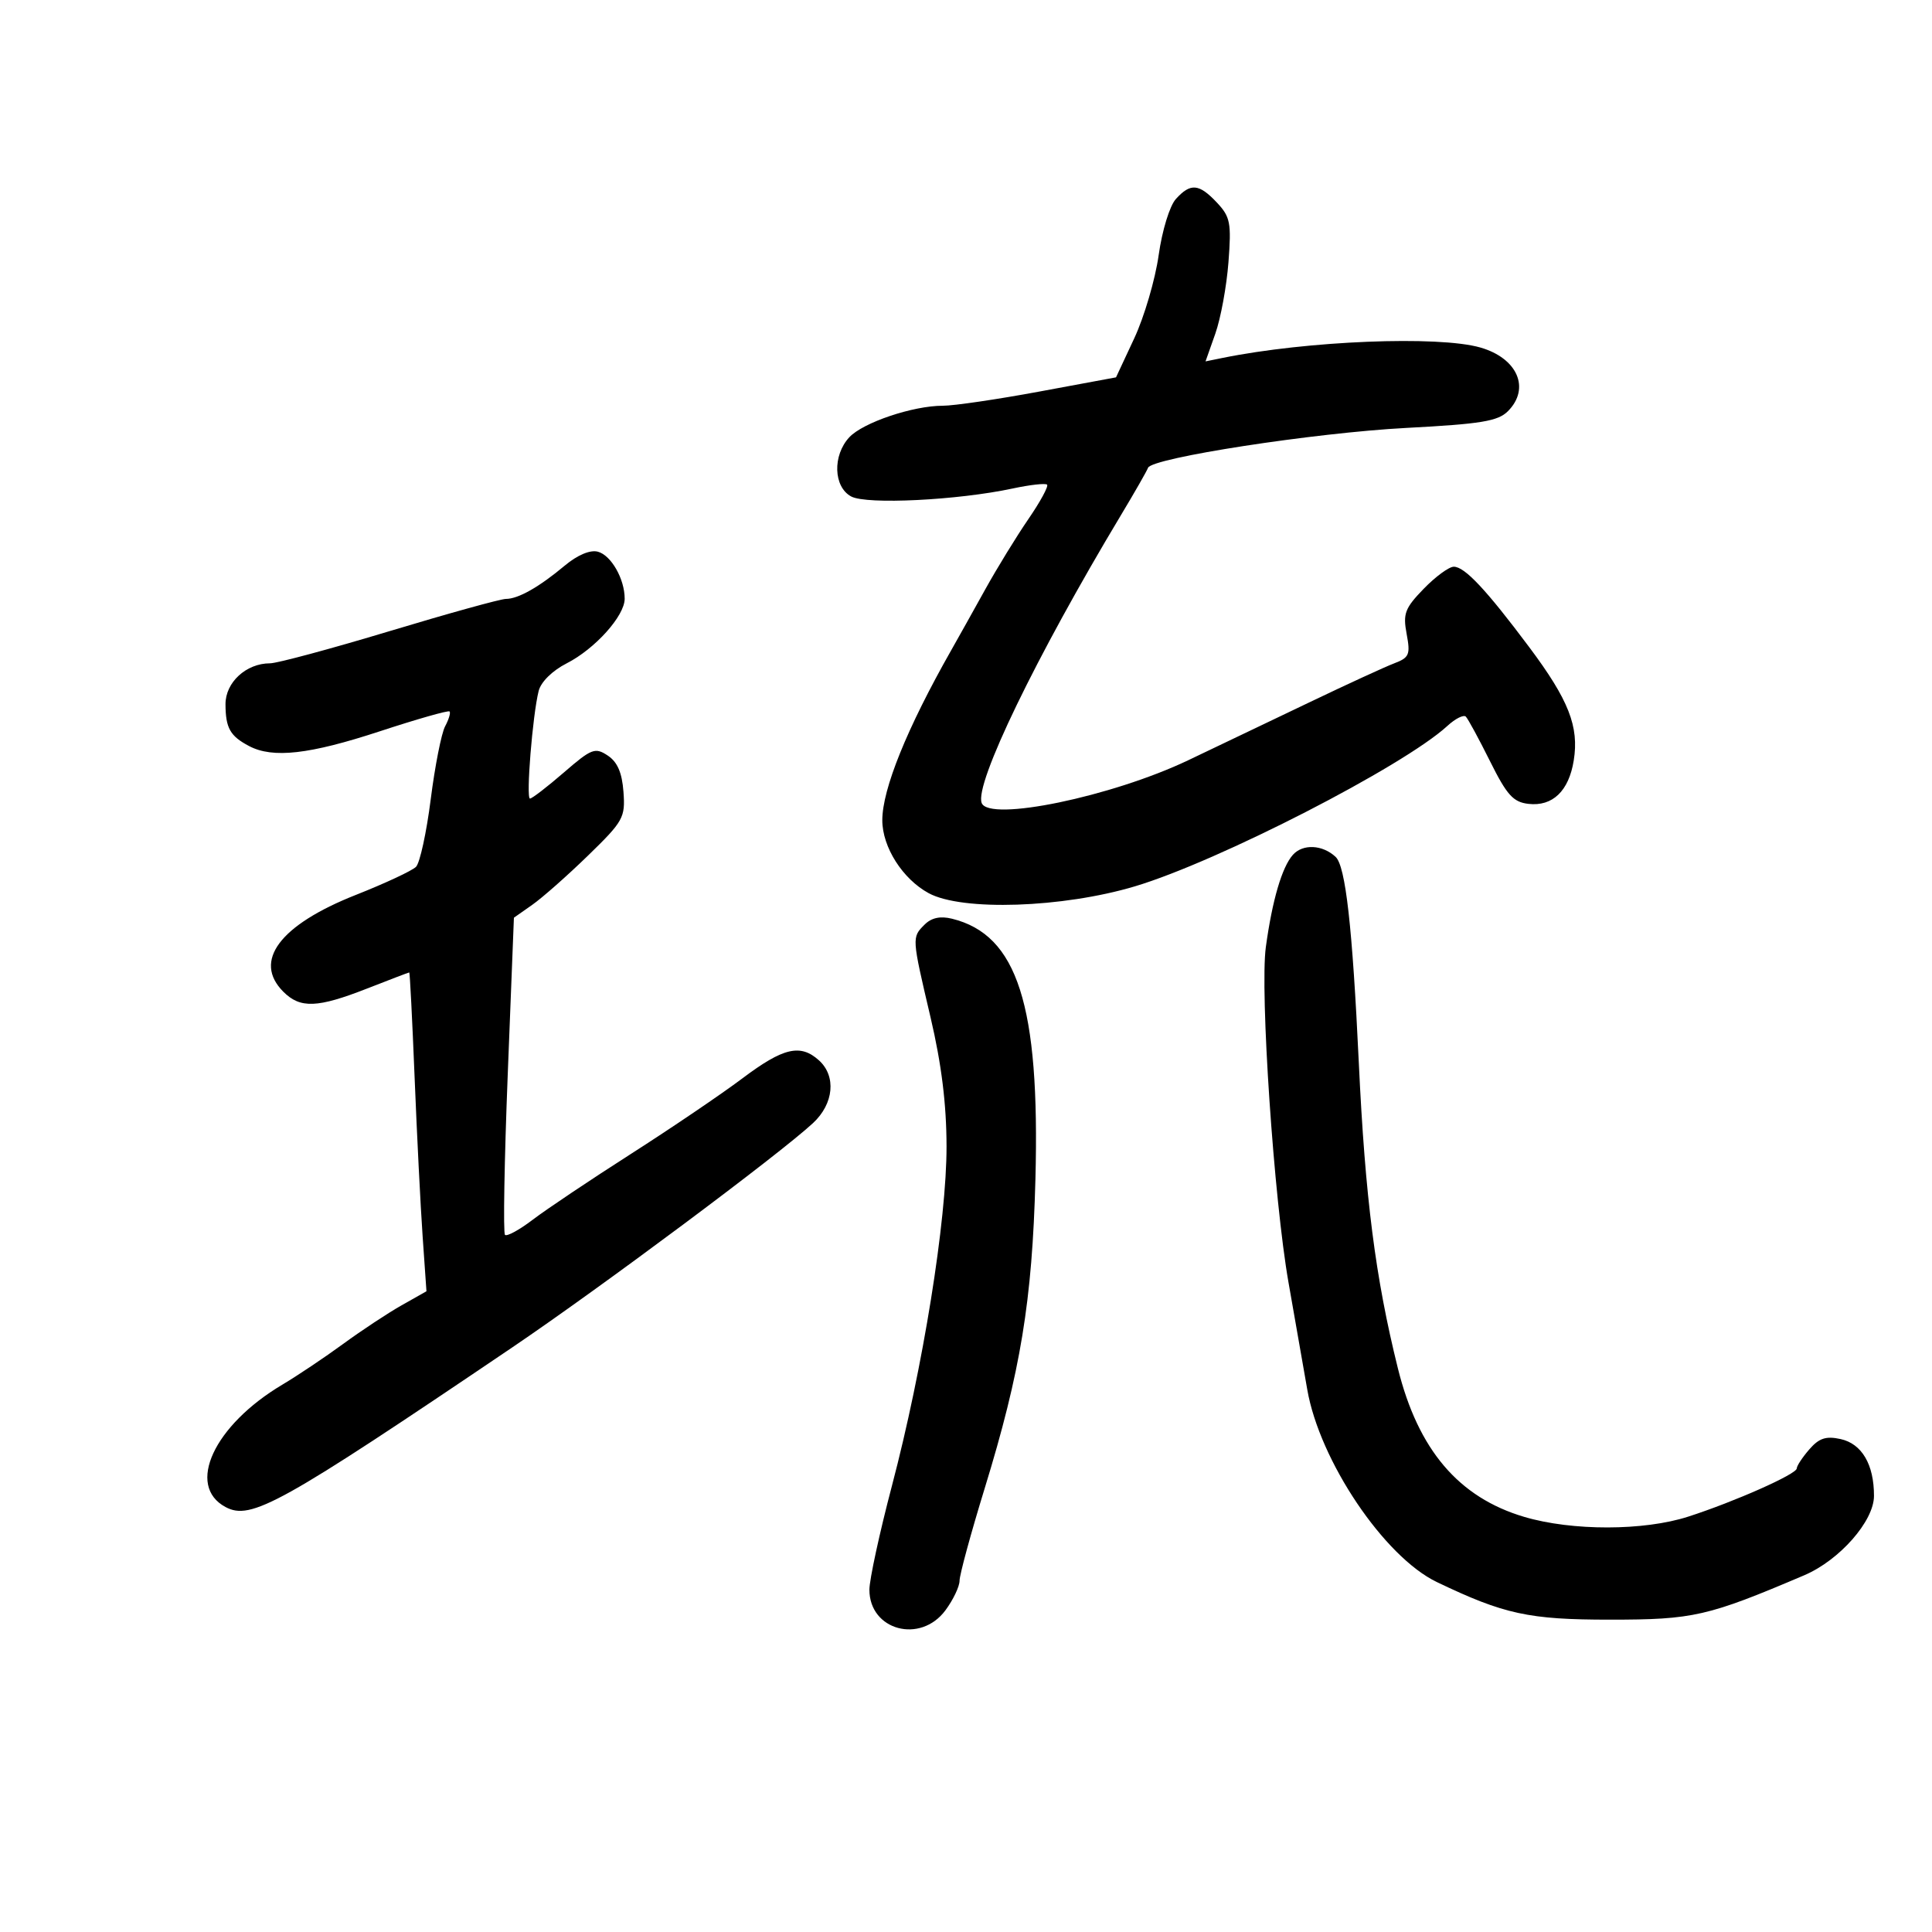 <svg xmlns="http://www.w3.org/2000/svg" width="300" height="300" viewBox="0 0 300 300" version="1.1">
	<path d="M 182.594 30.896 C 181.624 31.968, 180.459 35.769, 179.912 39.646 C 179.380 43.416, 177.674 49.221, 176.120 52.547 L 173.295 58.594 161.397 60.800 C 154.854 62.014, 148.109 63.005, 146.409 63.003 C 141.767 62.998, 134.011 65.611, 131.883 67.896 C 129.256 70.715, 129.413 75.615, 132.177 77.095 C 134.582 78.382, 148.727 77.681, 157.252 75.853 C 159.939 75.276, 162.342 75.009, 162.591 75.258 C 162.840 75.507, 161.533 77.914, 159.685 80.606 C 157.837 83.297, 154.829 88.200, 152.999 91.500 C 151.170 94.800, 148.779 99.075, 147.687 101 C 140.836 113.071, 136.998 122.546, 137.004 127.376 C 137.009 131.545, 140.158 136.494, 144.206 138.692 C 149.382 141.503, 165.002 140.984, 176.237 137.627 C 189.123 133.777, 217.918 118.993, 224.746 112.722 C 225.981 111.587, 227.272 110.938, 227.614 111.280 C 227.955 111.622, 229.645 114.736, 231.369 118.201 C 233.986 123.461, 234.971 124.554, 237.340 124.825 C 241.083 125.254, 243.612 122.827, 244.371 118.080 C 245.213 112.817, 243.593 108.692, 237.466 100.500 C 230.783 91.564, 227.441 88, 225.744 88 C 225.001 88, 222.898 89.542, 221.071 91.427 C 218.149 94.441, 217.831 95.284, 218.422 98.434 C 219.025 101.652, 218.831 102.114, 216.495 103.002 C 215.066 103.545, 209.083 106.297, 203.198 109.118 C 197.314 111.938, 188.900 115.959, 184.500 118.054 C 172.618 123.710, 153.571 127.652, 152.434 124.689 C 151.301 121.736, 160.873 101.950, 174.055 80 C 176.202 76.425, 178.097 73.112, 178.266 72.639 C 178.815 71.103, 204.125 67.197, 218.392 66.446 C 229.968 65.837, 232.595 65.405, 234.142 63.858 C 237.677 60.323, 235.645 55.619, 229.869 53.962 C 223.347 52.092, 202.954 52.915, 189.847 55.577 L 187.194 56.116 188.715 51.808 C 189.552 49.439, 190.470 44.445, 190.755 40.710 C 191.222 34.603, 191.042 33.674, 188.963 31.460 C 186.186 28.504, 184.865 28.387, 182.594 30.896 M 87.695 87.829 C 83.700 91.169, 80.463 93, 78.553 93 C 77.743 93, 69.619 95.250, 60.500 98 C 51.381 100.750, 43.023 103, 41.925 103 C 38.220 103, 34.999 105.967, 35.015 109.365 C 35.033 113.060, 35.733 114.297, 38.684 115.850 C 42.369 117.790, 48.040 117.149, 58.975 113.557 C 64.736 111.665, 69.610 110.277, 69.806 110.473 C 70.002 110.668, 69.692 111.708, 69.117 112.782 C 68.542 113.856, 67.537 118.957, 66.882 124.117 C 66.228 129.278, 65.200 133.996, 64.597 134.602 C 63.993 135.208, 59.784 137.173, 55.241 138.968 C 43.424 143.638, 39.237 149.237, 44 154 C 46.625 156.625, 49.286 156.523, 57 153.500 C 60.509 152.125, 63.456 151, 63.550 151 C 63.645 151, 64.017 158.313, 64.378 167.250 C 64.738 176.188, 65.300 187.327, 65.627 192.004 L 66.220 200.508 62.360 202.689 C 60.237 203.888, 56.152 206.586, 53.282 208.685 C 50.412 210.783, 46.170 213.625, 43.856 215 C 33.211 221.324, 28.852 230.710, 35.026 234.014 C 38.975 236.127, 43.485 233.616, 79.500 209.254 C 93.264 199.943, 121.057 179.215, 126.250 174.387 C 129.475 171.389, 129.880 167.107, 127.171 164.655 C 124.290 162.047, 121.639 162.669, 115.291 167.440 C 112.042 169.883, 104.235 175.173, 97.942 179.198 C 91.649 183.222, 84.800 187.811, 82.723 189.397 C 80.645 190.982, 78.706 192.039, 78.413 191.747 C 78.121 191.454, 78.313 180.254, 78.841 166.857 L 79.800 142.500 82.650 140.500 C 84.217 139.400, 88.116 135.956, 91.312 132.848 C 96.801 127.510, 97.107 126.960, 96.812 122.962 C 96.592 119.973, 95.872 118.315, 94.364 117.318 C 92.399 116.020, 91.854 116.231, 87.553 119.954 C 84.982 122.179, 82.616 124, 82.296 124 C 81.653 124, 82.694 111.066, 83.641 107.295 C 83.994 105.888, 85.767 104.139, 87.993 103.004 C 92.406 100.752, 97 95.635, 97 92.970 C 97 89.894, 94.891 86.205, 92.823 85.664 C 91.632 85.352, 89.663 86.184, 87.695 87.829 M 200.761 132.736 C 199.064 134.636, 197.555 139.782, 196.559 147.057 C 195.623 153.899, 197.814 186.300, 200.084 199.176 C 201.181 205.404, 202.488 212.860, 202.987 215.745 C 204.903 226.829, 214.937 241.741, 223.119 245.664 C 233.550 250.664, 237.398 251.500, 250 251.500 C 262.953 251.500, 265.163 250.995, 280.167 244.604 C 285.640 242.273, 290.981 236.201, 290.991 232.297 C 291.005 227.414, 289.110 224.183, 285.808 223.458 C 283.534 222.958, 282.465 223.311, 280.946 225.062 C 279.876 226.296, 279 227.626, 279 228.016 C 279 228.894, 269.355 233.178, 262.145 235.503 C 255.259 237.724, 244.110 237.741, 236.681 235.541 C 226.499 232.526, 220.205 225.127, 217.064 212.479 C 213.569 198.412, 211.982 185.991, 210.994 165 C 210 143.889, 208.941 134.494, 207.390 133.052 C 205.347 131.153, 202.304 131.008, 200.761 132.736 M 143.572 143.571 C 141.573 145.570, 141.569 145.510, 144.500 158 C 146.198 165.235, 146.968 171.454, 146.978 178 C 146.995 189.532, 143.318 212.393, 138.499 230.711 C 136.574 238.025, 135 245.288, 135 246.850 C 135 253.160, 142.923 255.300, 146.812 250.040 C 148.015 248.413, 149 246.345, 149 245.445 C 149 244.544, 150.750 238.114, 152.888 231.154 C 158.481 212.952, 160.284 201.978, 160.780 183.124 C 161.491 156.081, 157.994 145.161, 147.822 142.657 C 146.009 142.211, 144.637 142.506, 143.572 143.571" stroke="none" fill="black" fill-rule="evenodd"/>
</svg>